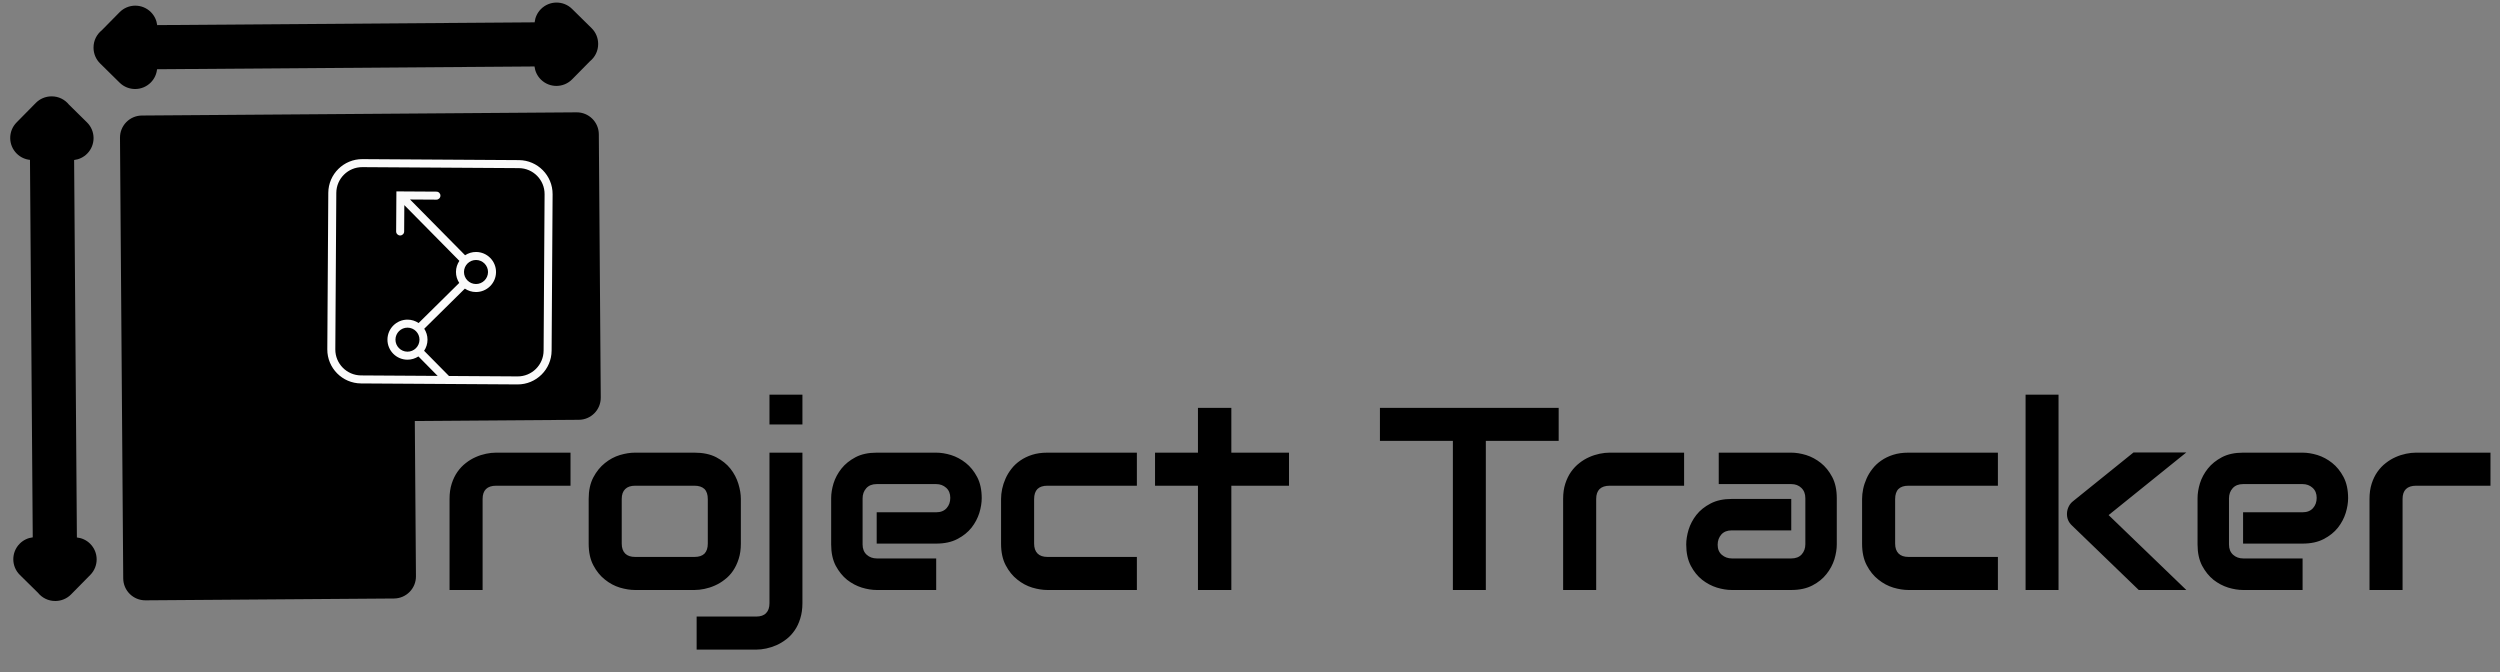 <?xml version="1.0" encoding="utf-8"?>
<svg id="master-artboard" viewBox="0 0 1821.761 489.861" version="1.1" xmlns="http://www.w3.org/2000/svg" x="0px" y="0px" style="enable-background:new 0 0 1400 980;" width="1821.761px" height="489.861px"><rect x="0" y="0" width="1821.761" height="489.861" fill="#808080" stroke="none"/><g transform="matrix(1.033, 0, 0, 1.033, -3.654, -1.697)"><g transform="matrix(3.048, 0, 0, 3.048, -13.031, -28.408)"><rect id="ee-background" x="0" y="0" width="1821.761" height="489.861" style="fill: white; fill-opacity: 0; pointer-events: none;"/><g transform="matrix(0.005, 0.681, -0.681, 0.005, 144.508, 10.379)"><path fill="#ffffff" d="M26.129,153.148c2.929,2.929,2.929,7.678,0,10.606l-6.585,6.586c-1.407,1.407-3.314,2.197-5.304,2.197&#10;&#9;c-0.013,0-0.026-0.002-0.039-0.002c-0.013,0-0.026,0.002-0.038,0.002c-2.382,0-4.501-1.114-5.875-2.846l-6.092-6.093&#10;&#9;c-2.929-2.929-2.928-7.678,0-10.606c1.251-1.251,2.835-1.962,4.466-2.145V22.57c-1.632-0.182-3.215-0.894-4.467-2.146&#10;&#9;c-2.929-2.929-2.928-7.678,0-10.606l6.585-6.585c1.473-1.473,3.407-2.203,5.338-2.194c0.014,0,0.028-0.002,0.043-0.002&#10;&#9;c2.381,0,4.499,1.113,5.873,2.844l6.093,6.093c2.929,2.929,2.929,7.678,0,10.606c-1.251,1.251-2.835,1.964-4.467,2.146v128.278&#10;&#9;C23.294,151.185,24.878,151.897,26.129,153.148z M202.111,186.834c0-1.989-0.79-3.897-2.197-5.304l-6.585-6.585&#10;&#9;c-2.93-2.928-7.677-2.929-10.607,0.001c-1.251,1.251-1.963,2.834-2.145,4.466H52.299c-0.182-1.632-0.894-3.215-2.146-4.467&#10;&#9;c-2.929-2.928-7.678-2.928-10.606,0l-6.095,6.095c-1.729,1.374-2.842,3.491-2.842,5.872c0,0.013,0.002,0.025,0.002,0.038&#10;&#9;c0,0.013-0.002,0.026-0.002,0.039c0,1.989,0.79,3.897,2.197,5.304l6.585,6.585c1.465,1.464,3.384,2.196,5.303,2.196&#10;&#9;s3.839-0.732,5.304-2.197c1.251-1.251,1.962-2.834,2.145-4.465h128.278c0.182,1.631,0.894,3.215,2.145,4.466&#10;&#9;c1.464,1.464,3.384,2.196,5.303,2.196s3.839-0.732,5.303-2.196l6.091-6.091c1.732-1.374,2.846-3.492,2.846-5.875&#10;&#9;c0-0.013-0.002-0.026-0.002-0.039C202.109,186.86,202.111,186.847,202.111,186.834z M194.611,64.285h-52.767V8.536&#10;&#9;c0-4.143-3.358-7.5-7.5-7.5H44.851c-4.142,0-7.5,3.357-7.5,7.5v147.732c0,4.143,3.358,7.5,7.5,7.5h149.76c4.142,0,7.5-3.357,7.5-7.5&#10;&#9;V71.785C202.111,67.643,198.753,64.285,194.611,64.285z" style="fill: rgb(0, 0, 0); stroke: rgb(255, 255, 255); stroke-width: 0;"/><g>
</g><g>
</g><g>
</g><g>
</g><g>
</g><g>
</g><g>
</g><g>
</g><g>
</g><g>
</g><g>
</g><g>
</g><g>
</g><g>
</g><g>
</g><path d="M 116.532 68.831 L 116.532 68.831" style="fill: rgb(0, 0, 0); fill-opacity: 1; stroke: rgb(255, 255, 255); stroke-opacity: 1; stroke-width: 0; paint-order: stroke;"/></g><g transform="matrix(1.169, 0, 0, 1.169, 74.589, 54.469)"><path fill="red" d="M47.533,0H8.467C3.798,0,0,3.798,0,8.467v39.066C0,52.202,3.798,56,8.467,56h39.066C52.202,56,56,52.202,56,47.533V8.467  C56,3.798,52.202,0,47.533,0z M54,47.533C54,51.099,51.099,54,47.533,54H8.467C4.901,54,2,51.099,2,47.533V30.414l6.247-6.247  C9.038,24.691,9.983,25,11,25s1.962-0.309,2.753-0.833l10.08,10.08C23.309,35.038,23,35.983,23,37c0,2.757,2.243,5,5,5s5-2.243,5-5  c0-1.017-0.309-1.962-0.833-2.753L46,20.414V27c0,0.553,0.447,1,1,1s1-0.447,1-1V17H38c-0.553,0-1,0.447-1,1s0.447,1,1,1h6.586  L30.753,32.833C29.962,32.309,29.017,32,28,32s-1.962,0.309-2.753,0.833l-10.08-10.08C15.691,21.962,16,21.017,16,20  c0-2.757-2.243-5-5-5s-5,2.243-5,5c0,1.017,0.309,1.962,0.833,2.753L2,27.586V8.467C2,4.901,4.901,2,8.467,2h39.066  C51.099,2,54,4.901,54,8.467V47.533z M11,23c-1.654,0-3-1.346-3-3s1.346-3,3-3s3,1.346,3,3S12.654,23,11,23z M31,37  c0,1.654-1.346,3-3,3s-3-1.346-3-3s1.346-3,3-3S31,35.346,31,37z" style="fill: rgb(250, 250, 250); stroke: rgb(0, 0, 0); stroke-width: 0; fill-opacity: 1; stroke-opacity: 0.98; paint-order: stroke;" transform="matrix(0.005, -0.793, 0.793, 0.005, 5.602, 37.709)"/><g/><g/><g/><g/><g/><g/><g/><g/><g/><g/><g/><g/><g/><g/><g/><path d="M 75.011 113.38 L 68.151 113.38 C 67.737 113.38 67.424 113.483 67.211 113.69 C 67.004 113.897 66.901 114.2 66.901 114.6 L 66.901 123 L 63.851 123 L 63.851 114.6 C 63.851 114.073 63.917 113.603 64.051 113.19 C 64.184 112.777 64.361 112.413 64.581 112.1 C 64.807 111.78 65.064 111.51 65.351 111.29 C 65.637 111.063 65.941 110.88 66.261 110.74 C 66.574 110.6 66.894 110.497 67.221 110.43 C 67.541 110.363 67.844 110.33 68.131 110.33 L 75.011 110.33 L 75.011 113.38 ZM 90.726 118.72 C 90.726 119.247 90.66 119.717 90.526 120.13 C 90.393 120.55 90.216 120.92 89.996 121.24 C 89.783 121.553 89.53 121.82 89.236 122.04 C 88.95 122.267 88.646 122.45 88.326 122.59 C 88.013 122.73 87.693 122.833 87.366 122.9 C 87.046 122.967 86.74 123 86.446 123 L 80.956 123 C 80.53 123 80.066 122.927 79.566 122.78 C 79.066 122.627 78.606 122.38 78.186 122.04 C 77.76 121.707 77.403 121.267 77.116 120.72 C 76.83 120.18 76.686 119.513 76.686 118.72 L 76.686 114.6 C 76.686 113.82 76.83 113.157 77.116 112.61 C 77.403 112.07 77.76 111.63 78.186 111.29 C 78.606 110.95 79.066 110.703 79.566 110.55 C 80.066 110.403 80.53 110.33 80.956 110.33 L 86.446 110.33 C 87.233 110.33 87.9 110.47 88.446 110.75 C 88.993 111.037 89.433 111.39 89.766 111.81 C 90.1 112.237 90.343 112.7 90.496 113.2 C 90.65 113.7 90.726 114.167 90.726 114.6 L 90.726 118.72 M 87.676 114.62 C 87.676 114.2 87.573 113.887 87.366 113.68 C 87.153 113.48 86.846 113.38 86.446 113.38 L 80.976 113.38 C 80.57 113.38 80.263 113.483 80.056 113.69 C 79.843 113.897 79.736 114.2 79.736 114.6 L 79.736 118.72 C 79.736 119.12 79.843 119.427 80.056 119.64 C 80.263 119.847 80.57 119.95 80.976 119.95 L 86.446 119.95 C 86.86 119.95 87.17 119.847 87.376 119.64 C 87.576 119.427 87.676 119.12 87.676 118.72 L 87.676 114.62 ZM 96.406 107.73 L 93.366 107.73 L 93.366 104.98 L 96.406 104.98 L 96.406 107.73 M 96.406 124.22 C 96.406 124.74 96.339 125.21 96.206 125.63 C 96.079 126.05 95.906 126.417 95.686 126.73 C 95.466 127.05 95.212 127.32 94.926 127.54 C 94.632 127.767 94.329 127.95 94.016 128.09 C 93.696 128.23 93.376 128.333 93.056 128.4 C 92.736 128.467 92.432 128.5 92.146 128.5 L 86.646 128.5 L 86.646 125.45 L 92.146 125.45 C 92.552 125.45 92.856 125.343 93.056 125.13 C 93.262 124.923 93.366 124.62 93.366 124.22 L 93.366 110.33 L 96.406 110.33 L 96.406 124.22 ZM 112.947 114.53 C 112.947 114.95 112.874 115.403 112.727 115.89 C 112.574 116.377 112.334 116.83 112.007 117.25 C 111.674 117.67 111.237 118.02 110.697 118.3 C 110.164 118.58 109.514 118.72 108.747 118.72 L 103.257 118.72 L 103.257 115.83 L 108.747 115.83 C 109.161 115.83 109.481 115.703 109.707 115.45 C 109.934 115.197 110.047 114.88 110.047 114.5 C 110.047 114.107 109.921 113.797 109.667 113.57 C 109.414 113.343 109.107 113.23 108.747 113.23 L 103.257 113.23 C 102.844 113.23 102.524 113.357 102.297 113.61 C 102.071 113.863 101.957 114.177 101.957 114.55 L 101.957 118.8 C 101.957 119.207 102.084 119.523 102.337 119.75 C 102.591 119.977 102.904 120.09 103.277 120.09 L 108.747 120.09 L 108.747 123 L 103.257 123 C 102.831 123 102.374 122.927 101.887 122.78 C 101.401 122.627 100.947 122.387 100.527 122.06 C 100.114 121.727 99.764 121.293 99.477 120.76 C 99.197 120.22 99.057 119.567 99.057 118.8 L 99.057 114.53 C 99.057 114.103 99.131 113.647 99.277 113.16 C 99.431 112.673 99.674 112.22 100.007 111.8 C 100.334 111.387 100.767 111.037 101.307 110.75 C 101.841 110.47 102.491 110.33 103.257 110.33 L 108.747 110.33 C 109.174 110.33 109.631 110.403 110.117 110.55 C 110.604 110.703 111.057 110.947 111.477 111.28 C 111.891 111.607 112.241 112.04 112.527 112.58 C 112.807 113.113 112.947 113.763 112.947 114.53 ZM 127.261 123 L 119.001 123 C 118.575 123 118.111 122.927 117.611 122.78 C 117.111 122.627 116.651 122.38 116.231 122.04 C 115.805 121.707 115.448 121.267 115.161 120.72 C 114.875 120.18 114.731 119.513 114.731 118.72 L 114.731 114.6 C 114.731 114.307 114.765 114 114.831 113.68 C 114.898 113.36 115.001 113.043 115.141 112.73 C 115.281 112.41 115.465 112.107 115.691 111.82 C 115.911 111.533 116.181 111.28 116.501 111.06 C 116.815 110.84 117.178 110.663 117.591 110.53 C 118.005 110.397 118.475 110.33 119.001 110.33 L 127.261 110.33 L 127.261 113.38 L 119.001 113.38 C 118.601 113.38 118.298 113.48 118.091 113.68 C 117.885 113.887 117.781 114.2 117.781 114.62 L 117.781 118.72 C 117.781 119.12 117.888 119.427 118.101 119.64 C 118.308 119.847 118.615 119.95 119.021 119.95 L 127.261 119.95 L 127.261 123 ZM 141.296 113.38 L 135.976 113.38 L 135.976 123 L 132.896 123 L 132.896 113.38 L 128.936 113.38 L 128.936 110.33 L 132.896 110.33 L 132.896 106.2 L 135.976 106.2 L 135.976 110.33 L 141.296 110.33 L 141.296 113.38 ZM 166.174 109.24 L 159.454 109.24 L 159.454 123 L 156.414 123 L 156.414 109.24 L 149.684 109.24 L 149.684 106.2 L 166.174 106.2 L 166.174 109.24 ZM 177.745 113.38 L 170.885 113.38 C 170.472 113.38 170.159 113.483 169.945 113.69 C 169.739 113.897 169.635 114.2 169.635 114.6 L 169.635 123 L 166.585 123 L 166.585 114.6 C 166.585 114.073 166.652 113.603 166.785 113.19 C 166.919 112.777 167.095 112.413 167.315 112.1 C 167.542 111.78 167.799 111.51 168.085 111.29 C 168.372 111.063 168.675 110.88 168.995 110.74 C 169.309 110.6 169.629 110.497 169.955 110.43 C 170.275 110.363 170.579 110.33 170.865 110.33 L 177.745 110.33 L 177.745 113.38 ZM 191.831 118.8 C 191.831 119.227 191.757 119.683 191.611 120.17 C 191.457 120.657 191.214 121.11 190.881 121.53 C 190.554 121.95 190.121 122.3 189.581 122.58 C 189.047 122.86 188.397 123 187.631 123 L 182.141 123 C 181.714 123 181.257 122.927 180.771 122.78 C 180.284 122.627 179.831 122.387 179.411 122.06 C 178.991 121.727 178.641 121.293 178.361 120.76 C 178.081 120.22 177.941 119.567 177.941 118.8 C 177.941 118.38 178.014 117.923 178.161 117.43 C 178.314 116.943 178.554 116.49 178.881 116.07 C 179.214 115.65 179.651 115.3 180.191 115.02 C 180.724 114.74 181.374 114.6 182.141 114.6 L 187.631 114.6 L 187.631 117.5 L 182.141 117.5 C 181.727 117.5 181.407 117.627 181.181 117.88 C 180.954 118.14 180.841 118.457 180.841 118.83 C 180.841 119.23 180.971 119.54 181.231 119.76 C 181.491 119.98 181.801 120.09 182.161 120.09 L 187.631 120.09 C 188.044 120.09 188.364 119.967 188.591 119.72 C 188.817 119.467 188.931 119.153 188.931 118.78 L 188.931 114.53 C 188.931 114.13 188.807 113.813 188.561 113.58 C 188.321 113.347 188.011 113.23 187.631 113.23 L 180.941 113.23 L 180.941 110.33 L 187.631 110.33 C 188.057 110.33 188.514 110.403 189.001 110.55 C 189.487 110.703 189.941 110.947 190.361 111.28 C 190.774 111.607 191.124 112.04 191.411 112.58 C 191.691 113.113 191.831 113.763 191.831 114.53 L 191.831 118.8 ZM 206.695 123 L 198.435 123 C 198.008 123 197.545 122.927 197.045 122.78 C 196.545 122.627 196.085 122.38 195.665 122.04 C 195.238 121.707 194.881 121.267 194.595 120.72 C 194.308 120.18 194.165 119.513 194.165 118.72 L 194.165 114.6 C 194.165 114.307 194.198 114 194.265 113.68 C 194.331 113.36 194.435 113.043 194.575 112.73 C 194.715 112.41 194.898 112.107 195.125 111.82 C 195.345 111.533 195.615 111.28 195.935 111.06 C 196.248 110.84 196.611 110.663 197.025 110.53 C 197.438 110.397 197.908 110.33 198.435 110.33 L 206.695 110.33 L 206.695 113.38 L 198.435 113.38 C 198.035 113.38 197.731 113.48 197.525 113.68 C 197.318 113.887 197.215 114.2 197.215 114.62 L 197.215 118.72 C 197.215 119.12 197.321 119.427 197.535 119.64 C 197.741 119.847 198.048 119.95 198.455 119.95 L 206.695 119.95 L 206.695 123 ZM 224.079 123 L 219.689 123 L 213.549 117.07 C 213.202 116.757 213.042 116.367 213.069 115.9 C 213.082 115.68 213.139 115.473 213.239 115.28 C 213.332 115.093 213.466 114.933 213.639 114.8 L 219.209 110.31 L 224.079 110.31 L 216.909 116.09 L 224.079 123 M 212.289 123 L 209.249 123 L 209.249 104.98 L 212.289 104.98 L 212.289 123 ZM 239.004 114.53 C 239.004 114.95 238.931 115.403 238.784 115.89 C 238.631 116.377 238.391 116.83 238.064 117.25 C 237.731 117.67 237.294 118.02 236.754 118.3 C 236.221 118.58 235.571 118.72 234.804 118.72 L 229.314 118.72 L 229.314 115.83 L 234.804 115.83 C 235.217 115.83 235.537 115.703 235.764 115.45 C 235.991 115.197 236.104 114.88 236.104 114.5 C 236.104 114.107 235.977 113.797 235.724 113.57 C 235.471 113.343 235.164 113.23 234.804 113.23 L 229.314 113.23 C 228.901 113.23 228.581 113.357 228.354 113.61 C 228.127 113.863 228.014 114.177 228.014 114.55 L 228.014 118.8 C 228.014 119.207 228.141 119.523 228.394 119.75 C 228.647 119.977 228.961 120.09 229.334 120.09 L 234.804 120.09 L 234.804 123 L 229.314 123 C 228.887 123 228.431 122.927 227.944 122.78 C 227.457 122.627 227.004 122.387 226.584 122.06 C 226.171 121.727 225.821 121.293 225.534 120.76 C 225.254 120.22 225.114 119.567 225.114 118.8 L 225.114 114.53 C 225.114 114.103 225.187 113.647 225.334 113.16 C 225.487 112.673 225.731 112.22 226.064 111.8 C 226.391 111.387 226.824 111.037 227.364 110.75 C 227.897 110.47 228.547 110.33 229.314 110.33 L 234.804 110.33 C 235.231 110.33 235.687 110.403 236.174 110.55 C 236.661 110.703 237.114 110.947 237.534 111.28 C 237.947 111.607 238.297 112.04 238.584 112.58 C 238.864 113.113 239.004 113.763 239.004 114.53 ZM 252.138 113.38 L 245.278 113.38 C 244.865 113.38 244.551 113.483 244.338 113.69 C 244.131 113.897 244.028 114.2 244.028 114.6 L 244.028 123 L 240.978 123 L 240.978 114.6 C 240.978 114.073 241.045 113.603 241.178 113.19 C 241.311 112.777 241.488 112.413 241.708 112.1 C 241.935 111.78 242.191 111.51 242.478 111.29 C 242.765 111.063 243.068 110.88 243.388 110.74 C 243.701 110.6 244.021 110.497 244.348 110.43 C 244.668 110.363 244.971 110.33 245.258 110.33 L 252.138 110.33 L 252.138 113.38 Z" transform="matrix(2.146, 0, 0, 2.146, -107.179, -185.312)" style="fill: rgb(0, 0, 0); white-space: pre; color: rgb(51, 51, 51);"/><path d="M -250.77 196.934" style="fill: rgb(250, 250, 250); fill-opacity: 1; stroke: rgb(0, 0, 0); stroke-opacity: 1; stroke-width: 0; paint-order: fill;" transform="matrix(0.694, 0, 0, 0.694, 175.946, -53.424)"/><path d="M 152.978 -32.957" style="fill: rgb(250, 250, 250); fill-opacity: 1; stroke: rgb(0, 0, 0); stroke-opacity: 1; stroke-width: 0; paint-order: fill;"/><path d="M 140.692 1.761" style="fill: rgb(0, 0, 0); fill-opacity: 1; stroke: rgb(0, 0, 0); stroke-opacity: 1; stroke-width: 0; paint-order: fill;" transform="matrix(1, 0, 0, 1, 4.244, -0.53)"/></g></g></g></svg>